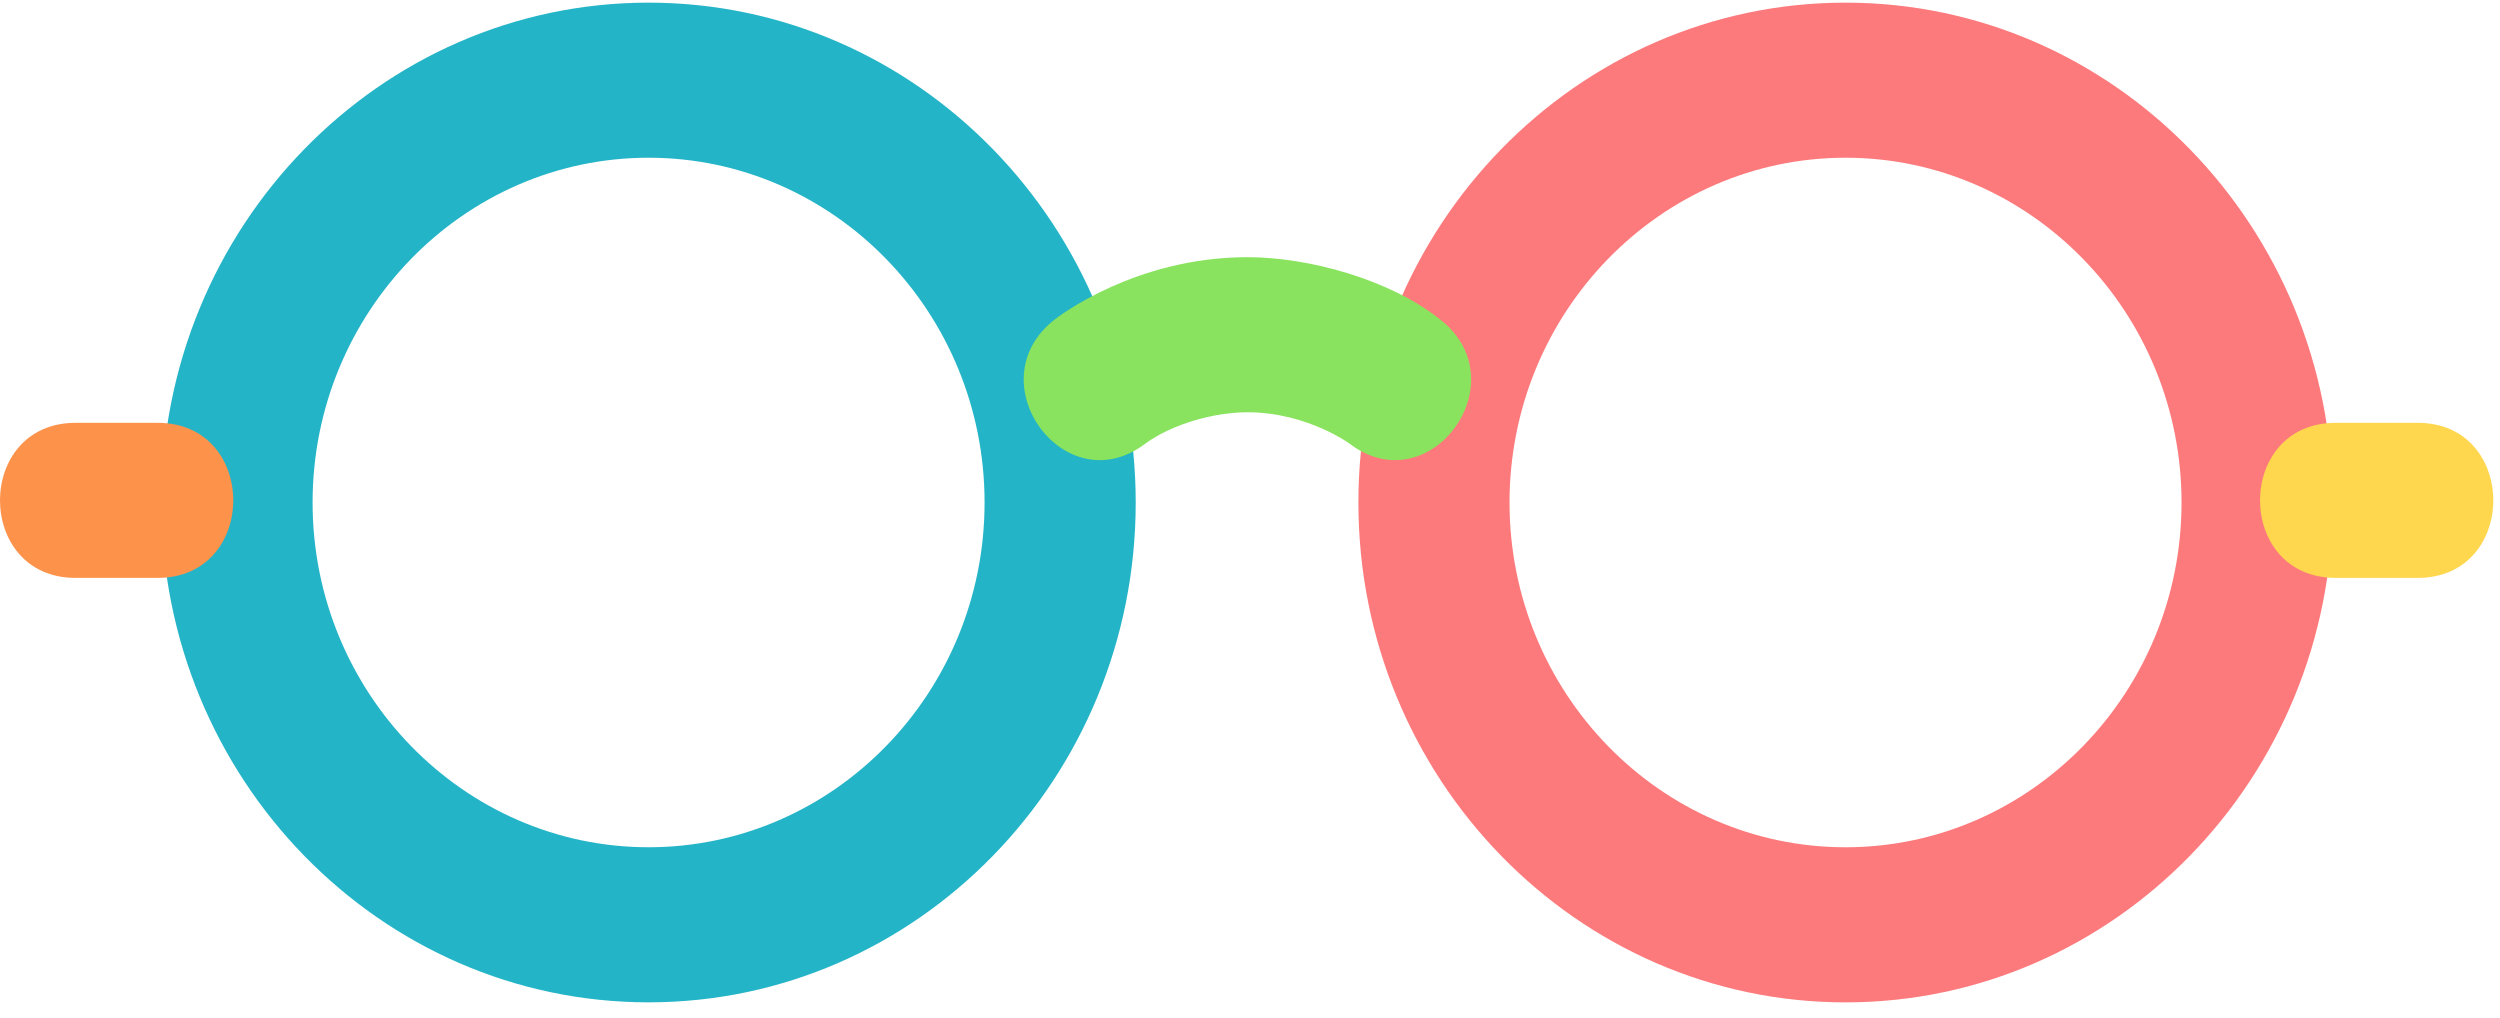 <svg width="140" height="57" viewBox="0 0 140 57" fill="none" xmlns="http://www.w3.org/2000/svg">
<path fill-rule="evenodd" clip-rule="evenodd" d="M103.35 0.148C118.396 0.148 130.631 12.702 130.631 28.142C130.631 43.58 118.395 56.133 103.35 56.133C88.303 56.133 76.07 43.58 76.07 28.142C76.07 12.703 88.303 0.148 103.35 0.148M103.35 8.833C92.978 8.833 84.534 17.499 84.534 28.142C84.534 38.783 92.978 47.447 103.35 47.447C113.721 47.447 122.166 38.782 122.166 28.142C122.166 17.499 113.721 8.833 103.35 8.833" fill="#FD7A7C"/>
<path fill-rule="evenodd" clip-rule="evenodd" d="M63.6 28.141C63.6 12.702 51.368 0.148 36.32 0.148C21.275 0.148 9.04 12.702 9.04 28.141C9.04 43.579 21.276 56.131 36.32 56.131C51.367 56.131 63.6 43.578 63.6 28.141ZM17.505 28.141C17.505 17.498 25.95 8.833 36.321 8.833C46.693 8.833 55.136 17.497 55.136 28.141C55.136 38.782 46.693 47.446 36.321 47.446C25.949 47.446 17.505 38.781 17.505 28.141Z" fill="#24B4C7"/>
<path fill-rule="evenodd" clip-rule="evenodd" d="M130.795 32.362C125.152 32.362 125.152 23.678 130.795 23.678H135.392C141.035 23.678 141.035 32.362 135.392 32.362H130.795Z" fill="#FFD74E"/>
<path fill-rule="evenodd" clip-rule="evenodd" d="M75.539 24.817C75.539 24.817 75.002 24.431 74.095 24.024C73.025 23.544 71.552 23.087 69.855 23.087C68.028 23.087 65.701 23.719 64.172 24.817C59.663 28.297 54.573 21.358 59.082 17.878C59.082 17.878 60.23 16.963 62.223 16.068C64.053 15.247 66.695 14.402 69.855 14.402C73.299 14.402 77.84 15.654 80.629 17.878C85.137 21.358 80.048 28.297 75.539 24.817" fill="#89E35E"/>
<path fill-rule="evenodd" clip-rule="evenodd" d="M8.83 32.362H4.232C-1.411 32.362 -1.411 23.678 4.232 23.678H8.83C14.473 23.678 14.473 32.362 8.83 32.362" fill="#FD924B"/>
</svg>

